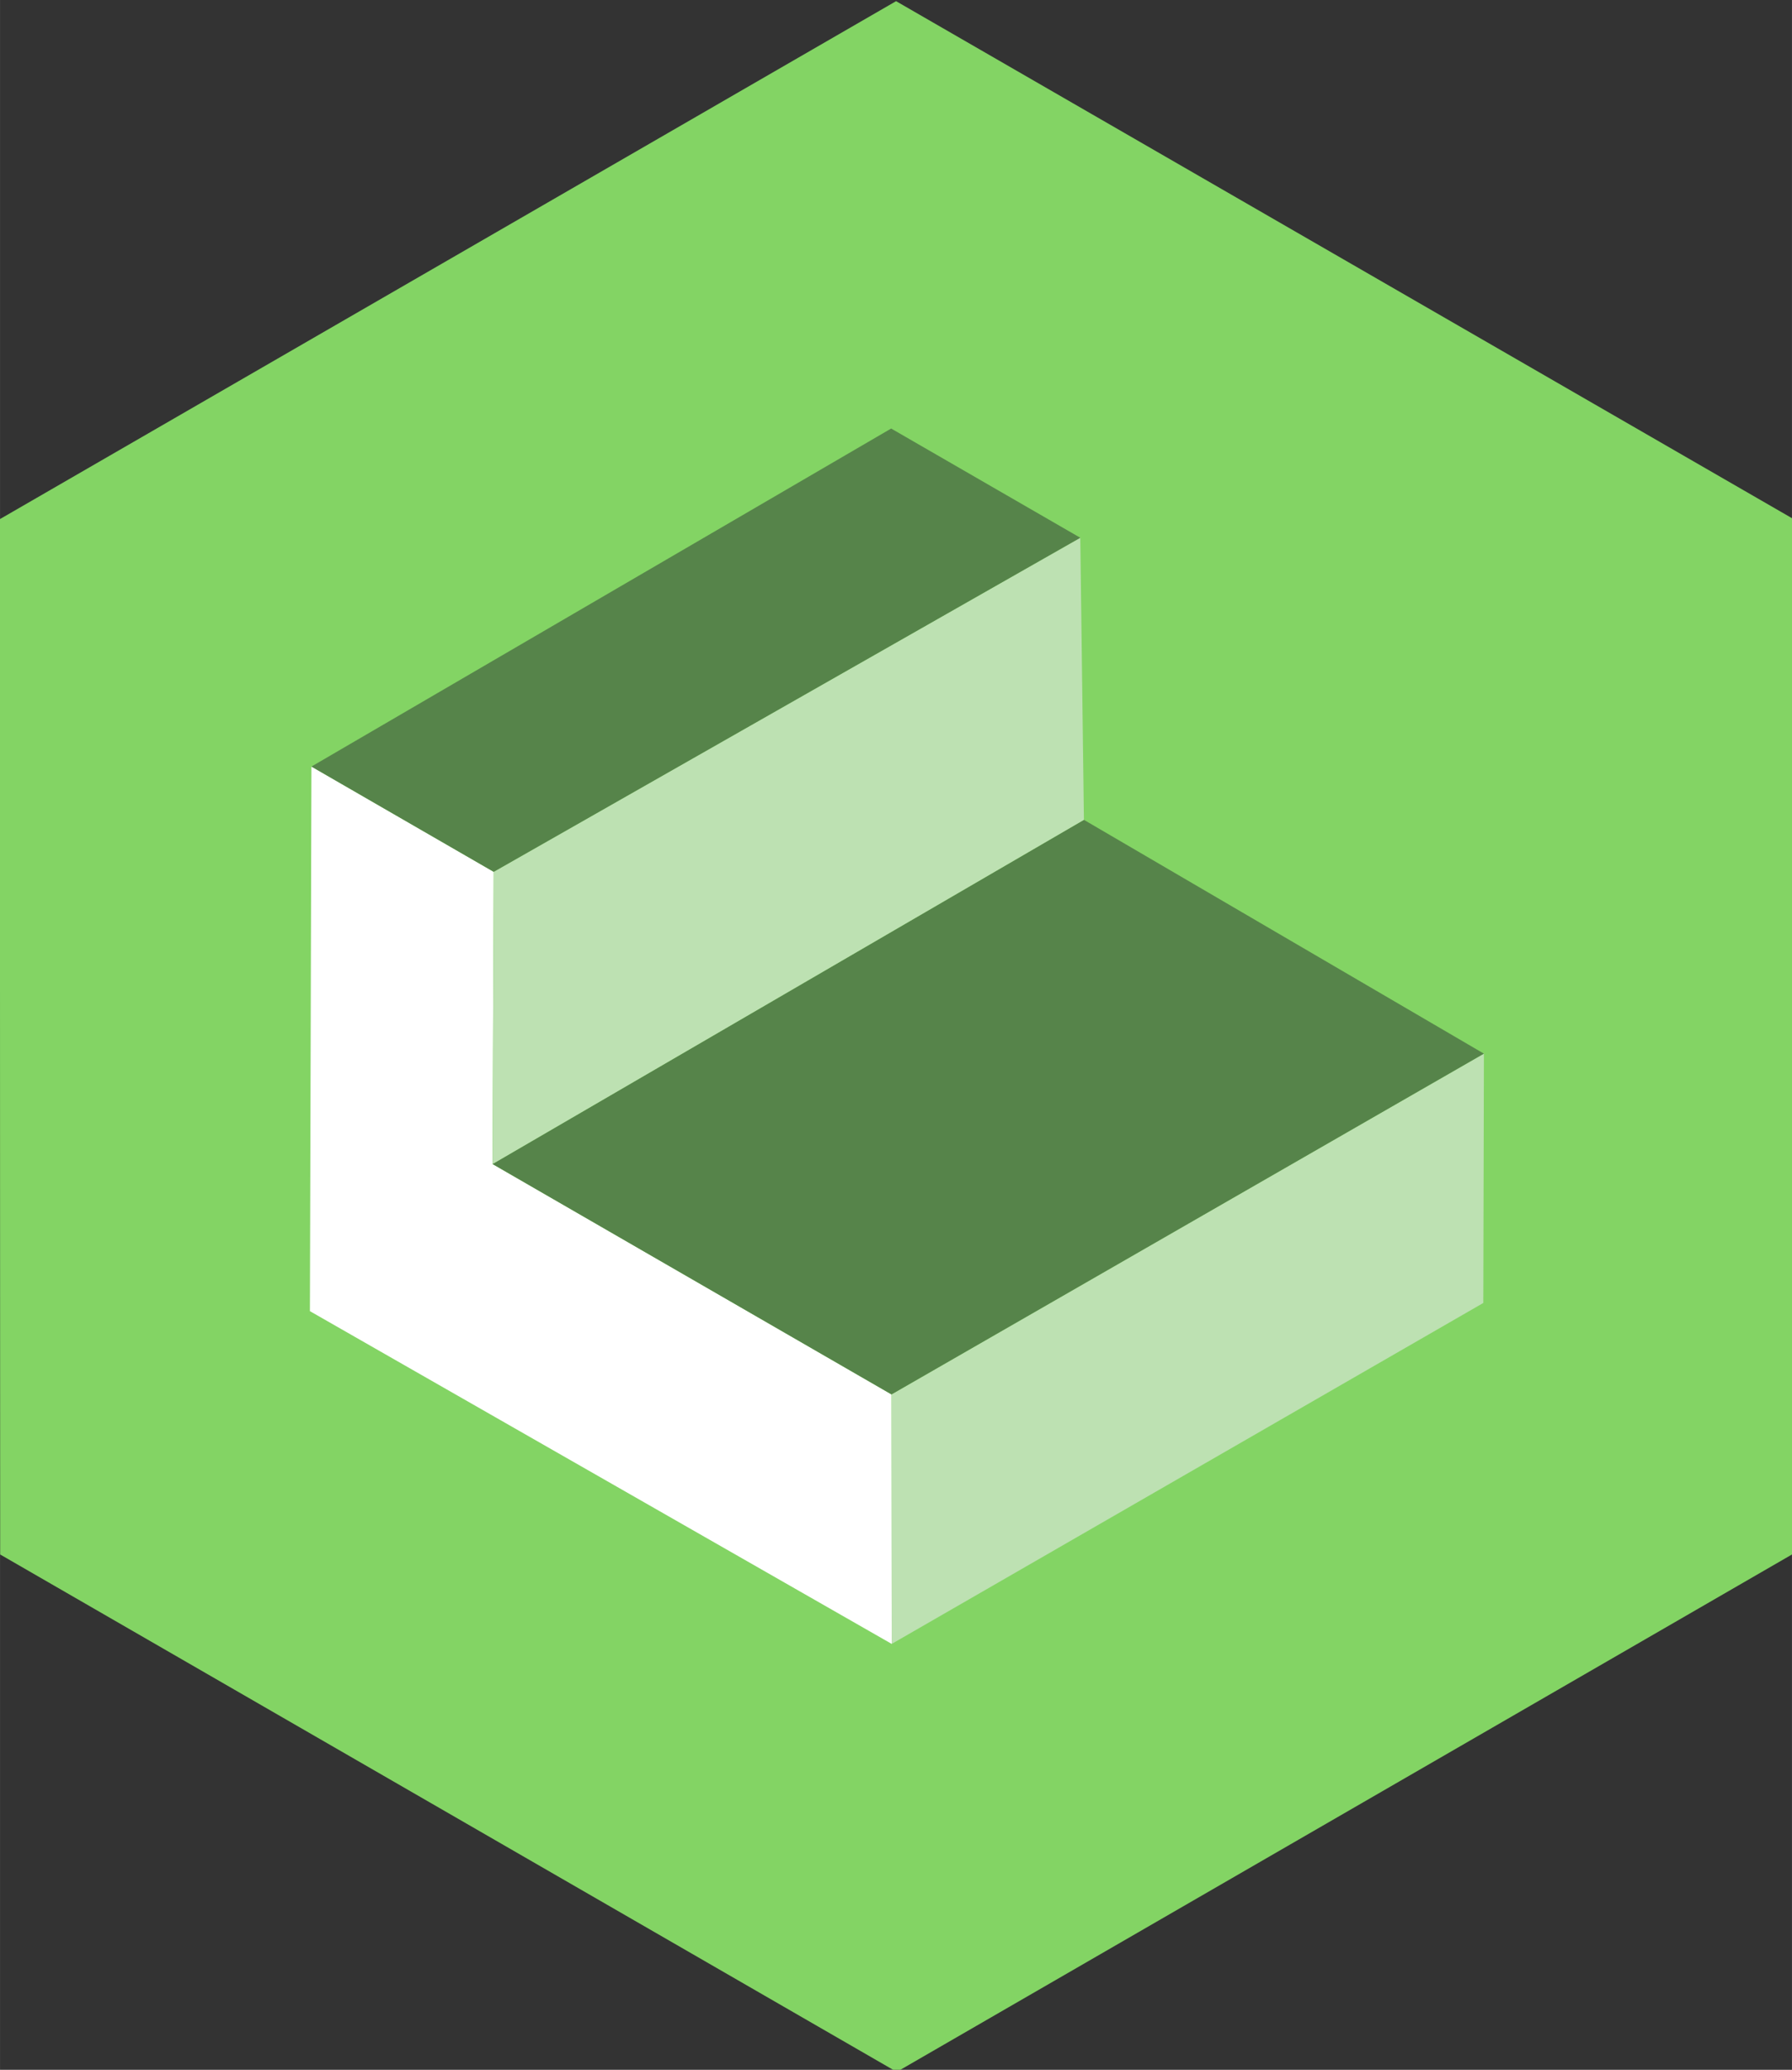 <?xml version="1.0" encoding="UTF-8" standalone="no"?>
<!-- Created with Inkscape (http://www.inkscape.org/) -->

<svg
   width="129.904"
   height="150"
   viewBox="0 0 34.37 39.688"
   version="1.1"
   id="svg1"
   inkscape:version="1.4 (e7c3feb100, 2024-10-09)"
   sodipodi:docname="logo.svg"
   inkscape:export-filename="logo.png"
   inkscape:export-xdpi="31.04175"
   inkscape:export-ydpi="31.04175"
   xmlns:inkscape="http://www.inkscape.org/namespaces/inkscape"
   xmlns:sodipodi="http://sodipodi.sourceforge.net/DTD/sodipodi-0.dtd"
   xmlns="http://www.w3.org/2000/svg"
   xmlns:svg="http://www.w3.org/2000/svg">
  <rect x="0" y="0" width="34.37" height="39.688" fill="#333333" stroke="none"/>
  <sodipodi:namedview
     id="namedview1"
     pagecolor="#ffffff"
     bordercolor="#000000"
     borderopacity="0.25"
     inkscape:showpageshadow="2"
     inkscape:pageopacity="0.0"
     inkscape:pagecheckerboard="0"
     inkscape:deskcolor="#d1d1d1"
     inkscape:document-units="mm"
     inkscape:zoom="2.3797742"
     inkscape:cx="96.437721"
     inkscape:cy="93.496265"
     inkscape:window-width="2556"
     inkscape:window-height="1404"
     inkscape:window-x="0"
     inkscape:window-y="0"
     inkscape:window-maximized="1"
     inkscape:current-layer="layer1"
     showgrid="false" />
  <defs
     id="defs1">
    <inkscape:path-effect
       effect="perspective-envelope"
       up_left_point="118.332,105.57"
       up_right_point="175.61,134.399"
       down_left_point="118.332,171.709"
       down_right_point="175.61,204.778"
       id="path-effect6"
       is_visible="true"
       lpeversion="1"
       deform_type="perspective"
       horizontal_mirror="false"
       vertical_mirror="false"
       overflow_perspective="false" />
    <inkscape:path-effect
       effect="perspective-envelope"
       up_left_point="118.332,105.57"
       up_right_point="175.61,134.399"
       down_left_point="118.332,171.709"
       down_right_point="175.61,204.778"
       id="path-effect4"
       is_visible="true"
       lpeversion="1"
       deform_type="perspective"
       horizontal_mirror="false"
       vertical_mirror="false"
       overflow_perspective="false" />
  </defs>
  <g
     inkscape:label="Layer 1"
     inkscape:groupmode="layer"
     id="layer1"
     transform="translate(-46.184,-64.294)">
    <path
       sodipodi:type="star"
       style="fill:#83d464;fill-opacity:1;fill-rule:evenodd;stroke:none;stroke-width:10.465;stroke-dasharray:none;stroke-opacity:1"
       id="path1"
       inkscape:flatsided="false"
       sodipodi:sides="3"
       sodipodi:cx="27.412926"
       sodipodi:cy="195.86977"
       sodipodi:r1="66.138588"
       sodipodi:r2="66.138588"
       sodipodi:arg1="-1.0471976"
       sodipodi:arg2="0"
       inkscape:rounded="0"
       inkscape:randomized="0"
       d="m 60.482,138.592 33.069,57.278 -33.069,57.278 -66.139,0 -33.069,-57.278 33.069,-57.278 z"
       transform="matrix(0.26,0.15,-0.15,0.26,85.63,29.131)" />
    <g
       id="g27"
       transform="matrix(0.365,0,0,0.365,29.14,33.403)">
      <path
         style="opacity:1;fill:#ffffff;fill-opacity:1;stroke:none;stroke-width:10;stroke-linecap:butt;stroke-linejoin:miter;stroke-dasharray:none;stroke-opacity:1;paint-order:fill markers stroke"
         d="m 63.06,124.903 -0.08,28.609 30.573,17.481 -0.013,-13.106 -20.964,-12.104 0.061,-15.35 z"
         id="path22"
         sodipodi:nodetypes="ccccccc" />
      <path
         style="opacity:1;fill:#bde1b2;fill-opacity:1;stroke:none;stroke-width:10;stroke-linecap:butt;stroke-linejoin:miter;stroke-dasharray:none;stroke-opacity:1;paint-order:fill markers stroke"
         d="m 93.541,157.886 0.013,13.106 31.086,-17.91 0.032,-13.098 z"
         id="path24"
         sodipodi:nodetypes="ccccc" />
      <path
         style="opacity:1;fill:#56844a;fill-opacity:1;stroke:none;stroke-width:10;stroke-linecap:butt;stroke-linejoin:miter;stroke-dasharray:none;stroke-opacity:1;paint-order:fill markers stroke"
         d="M 72.577,145.783 93.541,157.886 124.671,139.984 103.653,127.702 Z"
         id="path25" />
      <path
         style="opacity:1;fill:#bde1b2;fill-opacity:1;stroke:none;stroke-width:10;stroke-linecap:butt;stroke-linejoin:miter;stroke-dasharray:none;stroke-opacity:1;paint-order:fill markers stroke"
         d="M 72.577,145.783 103.653,127.702 103.462,112.883 72.638,130.432 Z"
         id="path26" />
      <path
         style="opacity:1;fill:#56844a;fill-opacity:1;stroke:none;stroke-width:10;stroke-linecap:butt;stroke-linejoin:miter;stroke-dasharray:none;stroke-opacity:1;paint-order:fill markers stroke"
         d="m 63.06,124.903 30.463,-17.758 9.939,5.738 -30.824,17.55 z"
         id="path27" />
    </g>
  </g>
</svg>
